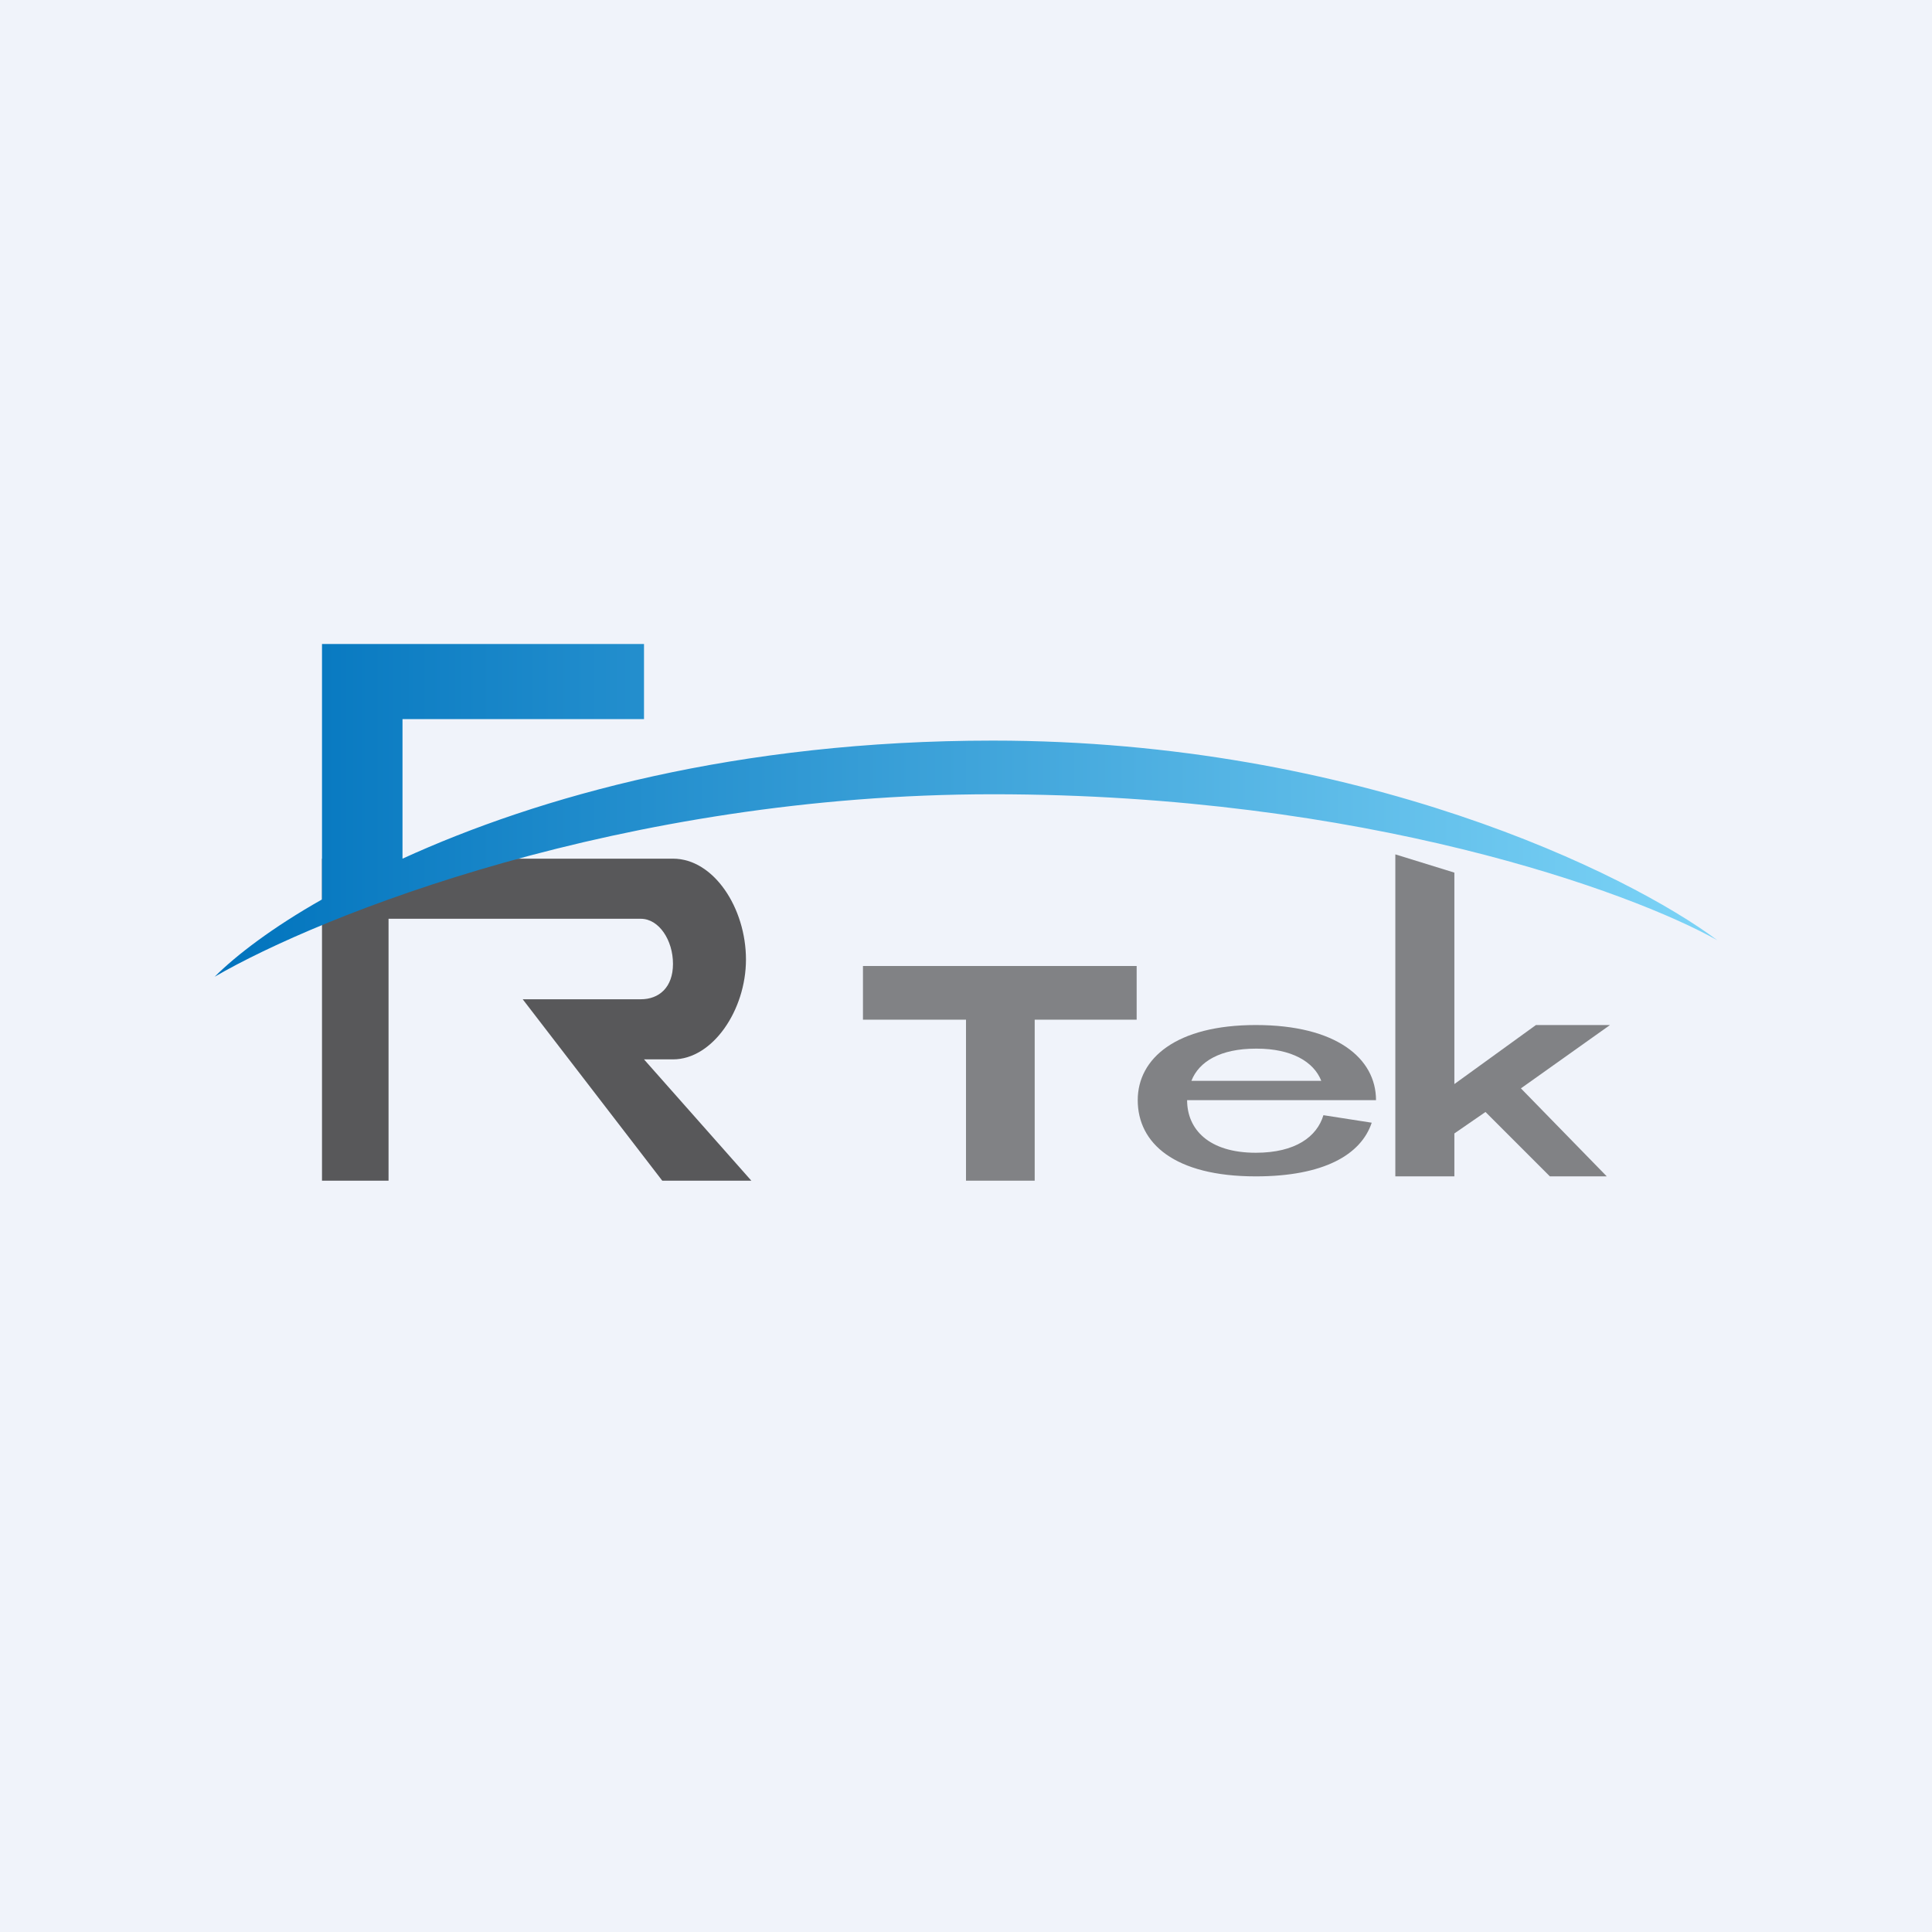 <!-- by TradingView --><svg width="18" height="18" viewBox="0 0 18 18" xmlns="http://www.w3.org/2000/svg"><path fill="#F0F3FA" d="M0 0h18v18H0z"/><path d="M3 8v3h.62V8.56h2.35c.17 0 .3.2.3.42 0 .22-.13.33-.3.33h-1.1L6.17 11H7L6 9.87h.27c.37 0 .68-.46.68-.93 0-.48-.3-.94-.68-.94H3Z" fill="#58585A"/><path d="M3 8.38V6h3v.7H3.75V8c1.27-.58 3.12-1.1 5.5-1.1 3.41 0 5.92 1.24 6.75 1.86-.8-.45-3.29-1.36-6.75-1.36C5.8 7.4 2.98 8.53 2 9.1c.2-.2.54-.46 1-.72Z" fill="url(#a)"/><path d="M10.6 9H8.04v.5H9V11h.64V9.5h.95V9Z" fill="#818285"/><path fill-rule="evenodd" d="M12.82 10.25c0-.39-.37-.7-1.12-.7-.74 0-1.1.31-1.1.7 0 .4.34.71 1.1.71.63 0 .98-.2 1.08-.5l-.45-.07c-.06.2-.26.35-.63.35-.44 0-.64-.22-.64-.49H12.82Zm-1.12-.48c-.33 0-.53.12-.6.3h1.21c-.07-.18-.28-.3-.6-.3Z" fill="#818285"/><path d="M13 10.96v-3l.55.17v1.97l.76-.55H15l-.83.59.8.82h-.53l-.6-.6-.29.2v.4H13Z" fill="#818285"/><defs><linearGradient id="a" x1="2" y1="7.55" x2="16" y2="7.55" gradientUnits="userSpaceOnUse"><stop stop-color="#0073BD"/><stop offset="1" stop-color="#7DD4F7"/></linearGradient></defs></svg>